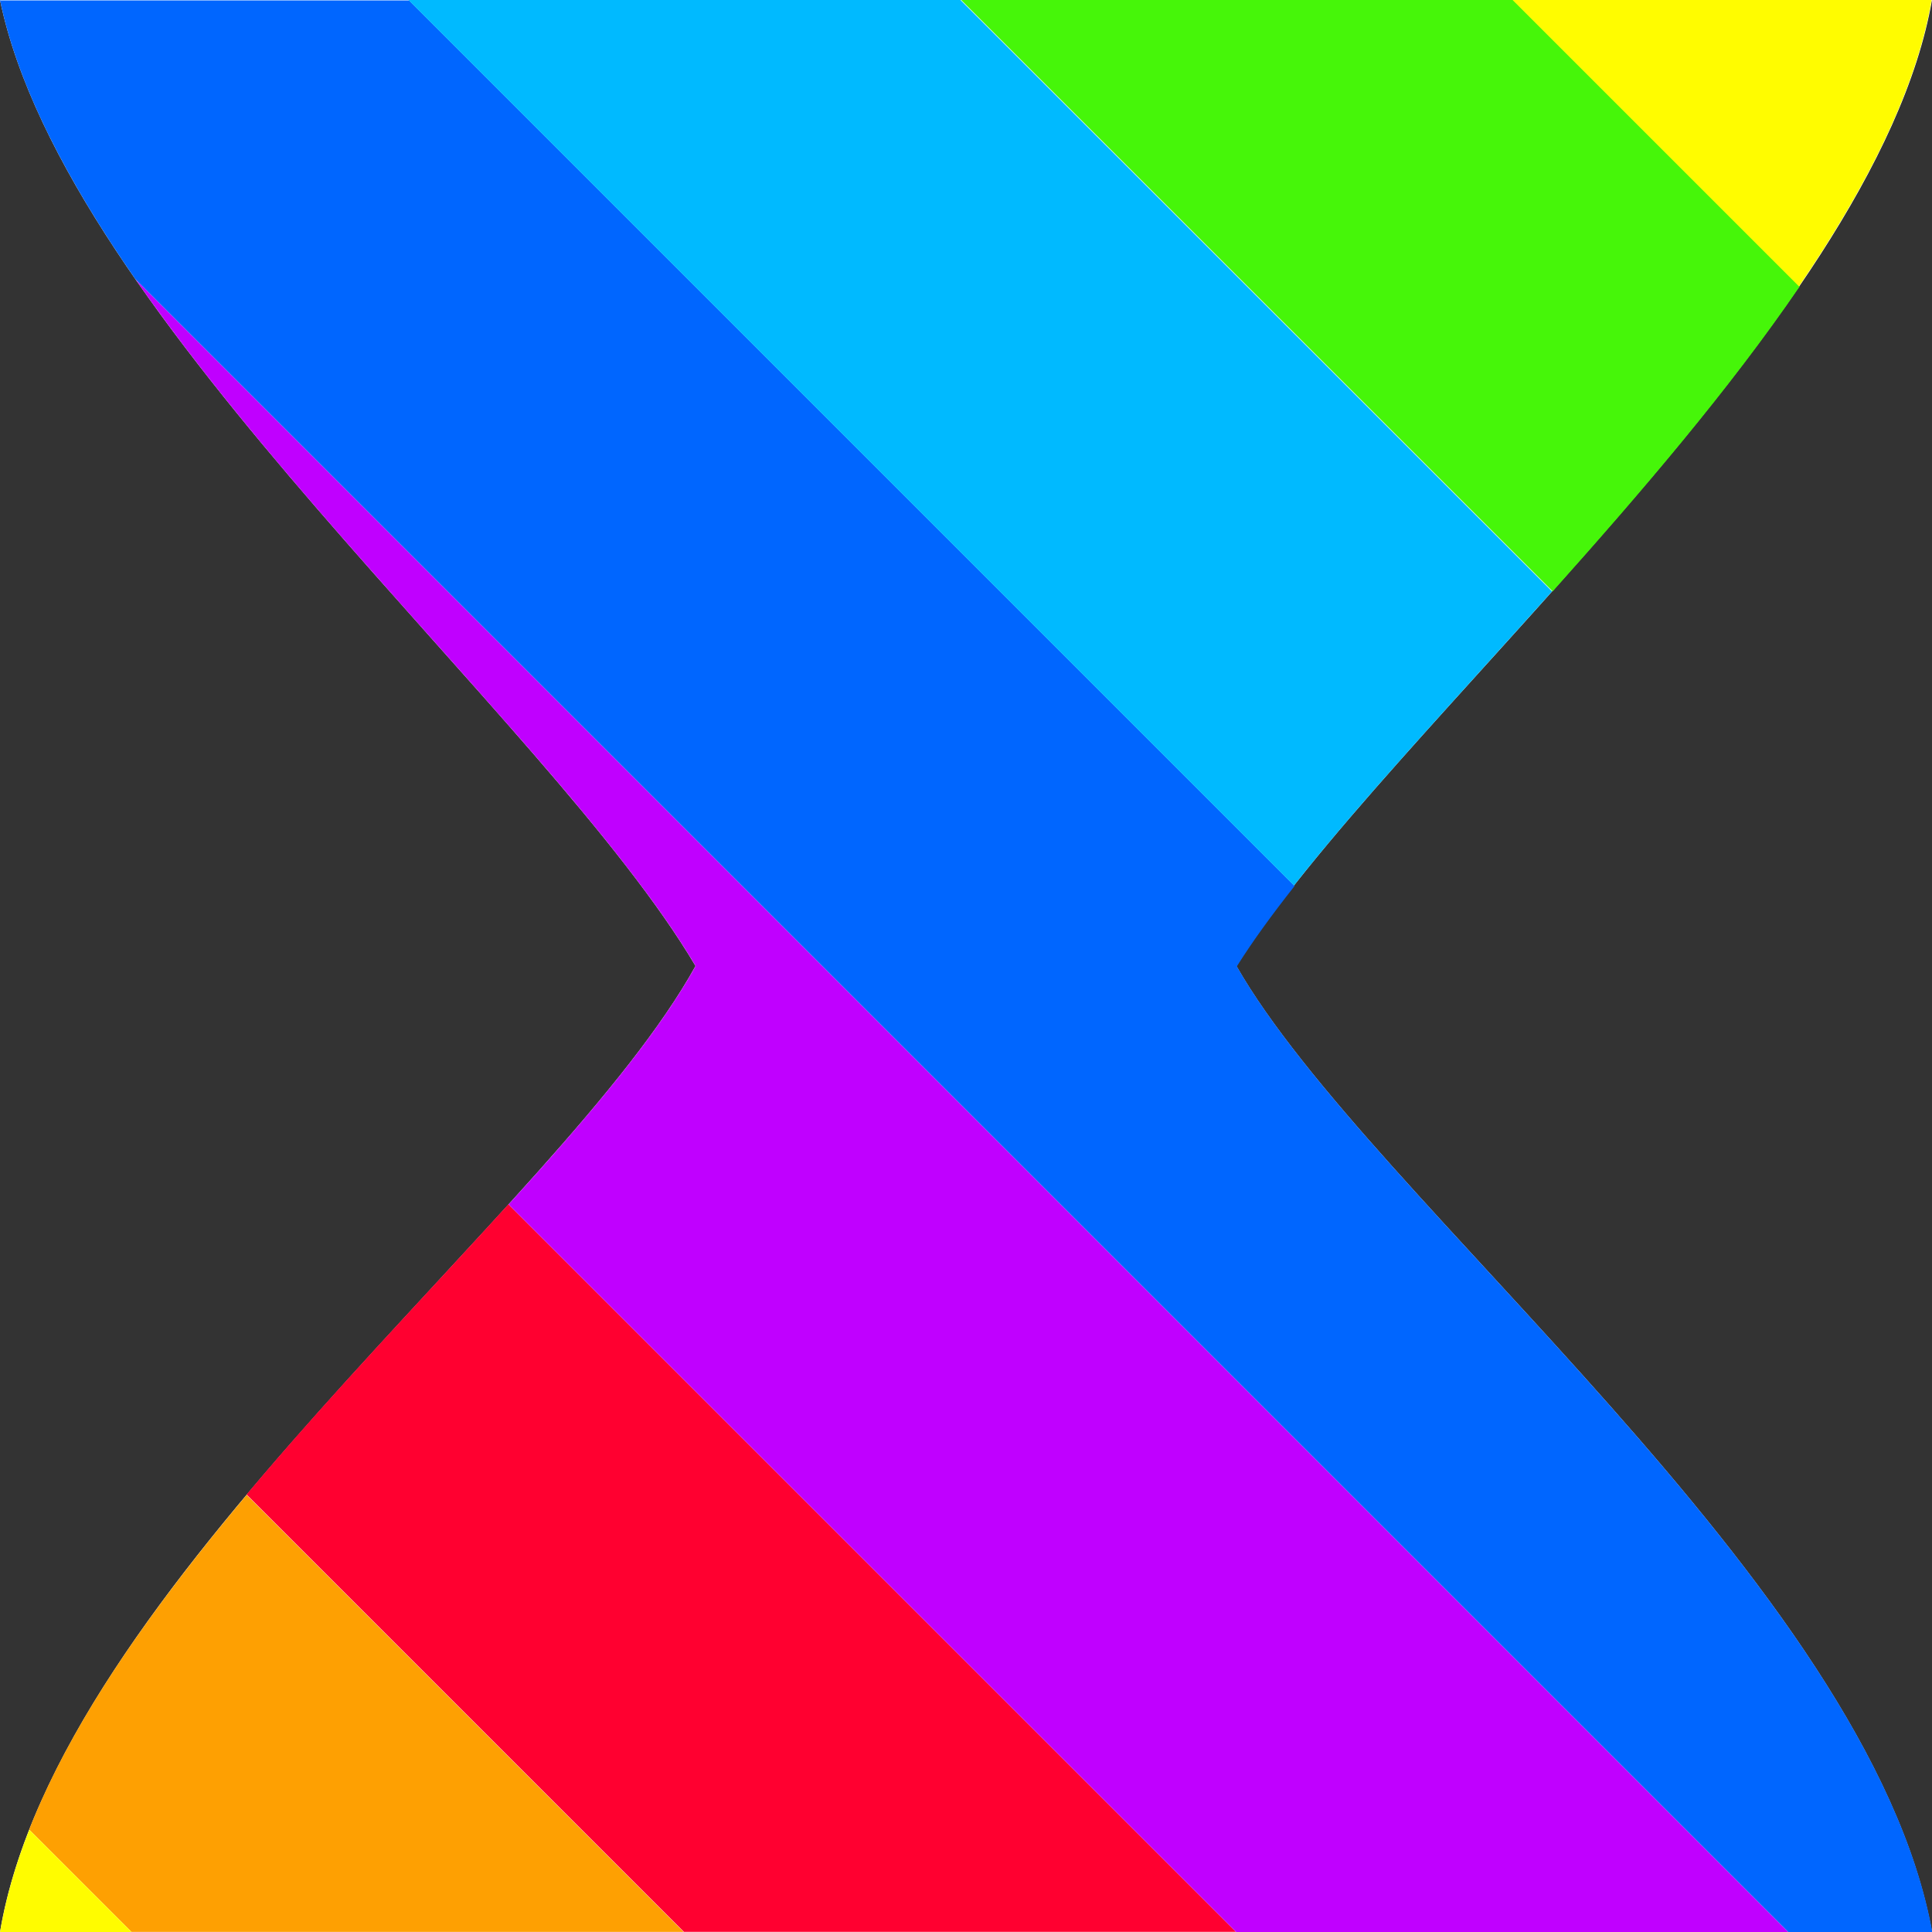 <svg width="24" height="24" version="1.1" viewBox="0 0 24 24" xmlns="http://www.w3.org/2000/svg"><rect x="0" y="0" width="24" height="24" fill="#333333" stroke="none"/><path d="m0 0h24c-0.707 4.045-6.803 9.059-8.641 12 1.655 2.899 7.862 7.694 8.641 12h-24c0.72-4.28 6.96-8.959 8.64-12-1.838-3.111-7.82-8.041-8.64-12z" fill="#fff" stroke-width=".464"/><path d="m3.064 18.57c-1.143 1.362-2.155 2.768-2.701 4.156v0.002l1.271 1.271h6.859l-5.43-5.43z" fill="#fea002"/><path d="m6.316 14.96c-1.024 1.127-2.195 2.345-3.252 3.604v0.002l5.432 5.432h6.857l-9.037-9.037z" fill="#ff0030"/><path d="m1.68 3.465c2.145 3.094 5.633 6.288 6.961 8.535-0.48 0.869-1.333 1.872-2.322 2.961v0.002l9.037 9.037h6.859l-20.54-20.54z" fill="#c000ff"/><path d="m0 0c0.227 1.097 0.852 2.27 1.674 3.457l0.006 0.008 20.54 20.54h1.785c-0.779-4.305-6.986-9.101-8.641-12 0.195-0.311 0.438-0.644 0.717-0.998v-0.002l-11-11h-5.074z" fill="#06f"/><path d="m5.074 0 11 11c0.843-1.071 2.016-2.322 3.205-3.652v-0.002l-7.348-7.346h-6.859z" fill="#00baff"/><path d="m11.94 0 7.348 7.346c1.092-1.221 2.196-2.509 3.068-3.787v-0.002l-3.559-3.557h-6.857z" fill="#46f609"/><path d="m18.79 0 3.557 3.557c0.83-1.217 1.451-2.425 1.648-3.557h-5.205z" fill="#fffc00"/><path d="m0.363 22.73c-0.168 0.426-0.292 0.851-0.363 1.271h1.635l-1.271-1.271z" fill="#fffc00"/></svg>
